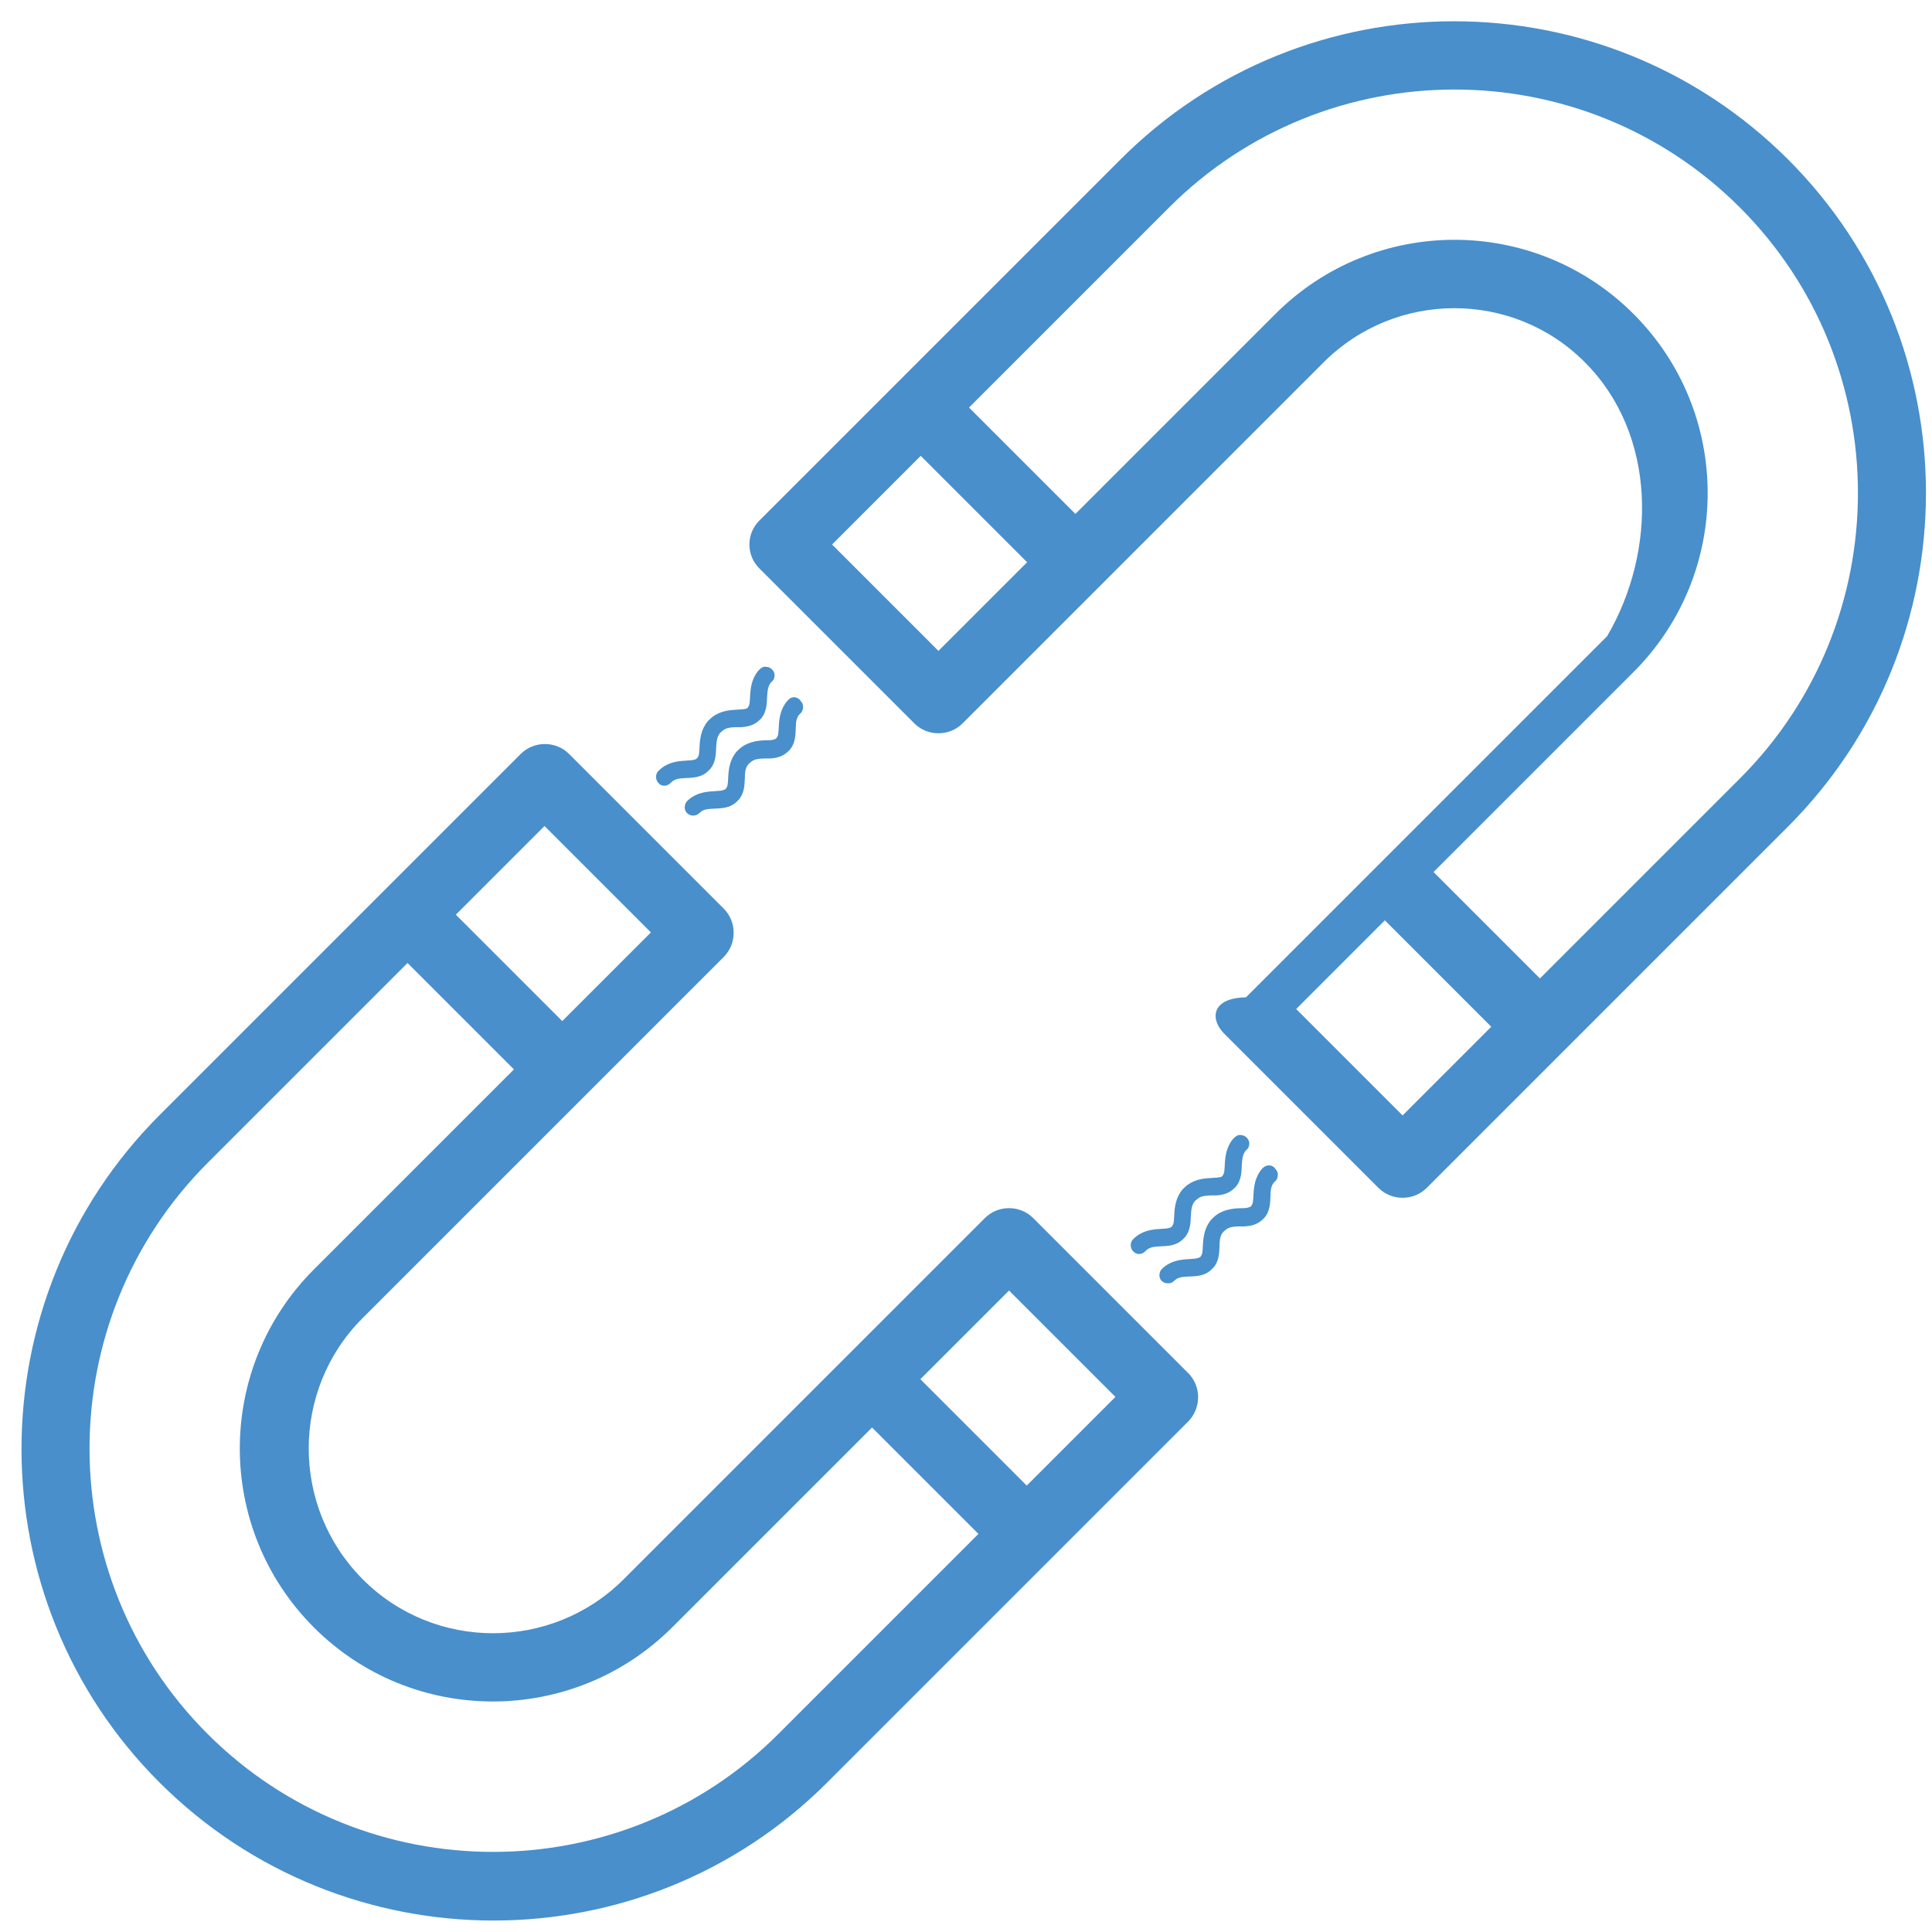 <?xml version="1.0" encoding="utf-8"?>
<!-- Generator: Adobe Illustrator 18.0.0, SVG Export Plug-In . SVG Version: 6.00 Build 0)  -->
<!DOCTYPE svg PUBLIC "-//W3C//DTD SVG 1.1//EN" "http://www.w3.org/Graphics/SVG/1.1/DTD/svg11.dtd">
<svg version="1.1" id="Calque_1" xmlns="http://www.w3.org/2000/svg" xmlns:xlink="http://www.w3.org/1999/xlink" x="0px" y="0px"
	 viewBox="0 0 512 512" enable-background="new 0 0 512 512" xml:space="preserve">
<g>
	<path fill="#488FCC" d="M201.3,150.7l41,41c3.5,3.5,9.3,3.5,12.8,0L350.8,96c19.1-19.1,50.2-19.1,69.2,0
		c19.1,19.1,19.1,50.1,5.9,72.6l-95.7,95.7c-9.4,0.2-9.4,5.9-5.9,9.5l41,41c3.5,3.5,9.3,3.5,12.8,0l95.7-95.7
		c48.8-48.8,48.8-128.2,0-176.9S345.8-6.6,297,42.2l-95.7,95.7C197.7,141.4,197.7,147.2,201.3,150.7L201.3,150.7z M220.5,144.3
		l23.5-23.5l28.2,28.2l-23.5,23.5L220.5,144.3z M343.5,267.4l23.5-23.5l28.2,28.2l-23.5,23.5L343.5,267.4z M461.1,55
		c41.7,41.7,41.7,109.6,0,151.3l-53,53l-28.2-28.2l53-53c26.2-26.2,26.2-68.7,0-94.9C406.7,57,364.2,57,338,83.2l-53,53L256.8,108
		l53-53C351.5,13.3,419.4,13.3,461.1,55L461.1,55z M461.1,55"/>
</g>
<g>
	<path fill="#488FCC" d="M314.8,363.8l-41-41c-3.5-3.5-9.3-3.5-12.8,0l-95.7,95.7c-19.1,19.1-50.2,19.1-69.2,0s-19.1-50.1,0-69.2
		l95.7-95.7c3.5-3.5,3.5-9.3,0-12.8l-41-41c-3.5-3.5-9.3-3.5-12.8,0l-95.7,95.7c-48.8,48.8-48.8,128.2,0,176.9s128.1,48.8,176.9,0
		l95.7-95.7C318.4,373.1,318.4,367.3,314.8,363.8L314.8,363.8z M295.6,370.2l-23.5,23.5l-28.2-28.2l23.5-23.5L295.6,370.2z
		 M172.5,247.1l-23.5,23.5l-28.2-28.2l23.5-23.5L172.5,247.1z M55,459.5C13.3,417.8,13.3,350,55,308.2l53-53l28.2,28.2l-53,53
		c-26.2,26.2-26.2,68.7,0,94.9c26.2,26.2,68.7,26.1,94.9,0l53-53l28.2,28.2l-53,53C164.6,501.2,96.7,501.2,55,459.5L55,459.5z
		 M55,459.5"/>
</g>
<path fill="#488FCC" d="M303.5,331.6c1.1-1.1,2.1-1.2,3.9-1.3c1.7-0.1,4.3,0,6.2-2l0.4-0.4c1.6-1.9,1.5-4.2,1.6-5.9
	c0.1-1.5,0.2-2.5,0.9-3.5c0.1-0.1,0.2-0.3,0.4-0.4c1.1-1.1,2.1-1.2,3.9-1.3c0.4,0,0.9,0,1.5,0c1.5-0.1,3.3-0.4,4.8-1.9l0.4-0.4
	c1.6-1.9,1.5-4.2,1.6-5.9c0.1-1.5,0.2-2.5,0.9-3.5c0.1-0.1,0.2-0.3,0.4-0.4c0.2-0.2,0.4-0.5,0.5-0.7c0-0.1,0.1-0.3,0.1-0.4
	c0.2-0.7,0-1.5-0.6-2.1c-0.2-0.2-0.5-0.4-0.7-0.5c-0.3-0.1-0.6-0.2-0.9-0.2c-0.2,0-0.3,0-0.4,0c-0.1,0-0.3,0-0.4,0.1
	c-0.2,0.1-0.3,0.1-0.4,0.2c-0.2,0.1-0.2,0.2-0.4,0.3l-0.4,0.4c-1.8,2.1-2.1,4.7-2.2,6.5c-0.1,1.7-0.1,2.6-0.5,3.1
	c-0.1,0.1-0.1,0.2-0.1,0.2c-0.1,0.1-0.3,0.2-0.4,0.3c-0.4,0.1-0.9,0.2-1.6,0.2c-0.4,0-0.8,0.1-1.3,0.1c-1.9,0.1-4.7,0.4-6.9,2.6
	l-0.4,0.4c-1.8,2.1-2.1,4.7-2.2,6.5c-0.1,1.7-0.1,2.6-0.5,3.1c-0.1,0.1-0.1,0.2-0.1,0.2c-0.1,0.1-0.3,0.2-0.4,0.3
	c-0.2,0.1-0.4,0.1-0.7,0.2c-0.5,0.1-1.2,0.1-2.2,0.2c-1.9,0.1-4.7,0.4-6.9,2.6l-0.2,0.2c-0.8,0.9-0.7,2.4,0.2,3.2
	C301.2,332.6,302.7,332.5,303.5,331.6L303.5,331.6z M334.8,309.4l-0.4,0.4c-1.8,2.1-2.1,4.7-2.2,6.5c-0.1,1.7-0.1,2.6-0.5,3.1
	c-0.1,0.1-0.1,0.2-0.1,0.2c-0.2,0.2-0.4,0.3-0.8,0.4c-0.6,0.2-1.3,0.2-2.5,0.2c-1.9,0.1-4.7,0.4-6.9,2.6l-0.4,0.4
	c-1.8,2.1-2.1,4.7-2.2,6.5c-0.1,1.7-0.1,2.6-0.5,3.1c-0.1,0.1-0.1,0.2-0.1,0.2c-0.2,0.2-0.4,0.3-0.8,0.4c-0.1,0-0.2,0.1-0.4,0.1
	c-0.5,0.1-1.2,0.1-2.2,0.2c-1.9,0.1-4.7,0.4-6.9,2.6c-0.8,0.8-0.9,2.4,0,3.2s2.4,0.8,3.2,0c1.1-1.1,2.2-1.1,3.9-1.2
	c1.7-0.1,4.3,0,6.2-2l0.4-0.4c1.6-1.9,1.5-4.2,1.6-5.9c0-1.1,0.1-1.9,0.4-2.6c0.1-0.2,0.1-0.3,0.2-0.4c0.1-0.2,0.2-0.3,0.3-0.4
	c0.1-0.1,0.2-0.3,0.4-0.4c1.1-1.1,2.2-1.1,3.9-1.2c0.4,0,0.9,0,1.5,0c1.5-0.1,3.3-0.4,4.8-1.9l0.4-0.4c1.6-1.9,1.5-4.2,1.6-5.9
	c0-1.1,0.1-1.9,0.4-2.6c0.1-0.2,0.1-0.3,0.2-0.4c0.1-0.2,0.2-0.3,0.3-0.4c0.1-0.1,0.2-0.3,0.4-0.4c0.8-0.8,0.9-2.4,0-3.2
	C337.3,308.6,335.7,308.6,334.8,309.4L334.8,309.4z M334.8,309.4"/>
<path fill="#488FCC" d="M177.7,207.5c1.1-1.1,2.1-1.2,3.9-1.3c1.7-0.1,4.3,0,6.2-2l0.4-0.4c1.6-1.9,1.5-4.2,1.6-5.9
	c0.1-1.5,0.2-2.5,0.9-3.5c0.1-0.1,0.2-0.3,0.4-0.4c1.1-1.1,2.1-1.2,3.9-1.3c0.4,0,0.9,0,1.5,0c1.5-0.1,3.3-0.4,4.8-1.9l0.4-0.4
	c1.6-1.9,1.5-4.2,1.6-5.9c0.1-1.5,0.2-2.5,0.9-3.5c0.1-0.1,0.2-0.3,0.4-0.4c0.2-0.2,0.4-0.5,0.5-0.7c0-0.1,0.1-0.3,0.1-0.4
	c0.2-0.7,0-1.5-0.6-2.1c-0.2-0.2-0.5-0.4-0.7-0.5c-0.3-0.1-0.6-0.2-0.9-0.2c-0.2,0-0.3,0-0.4,0c-0.1,0-0.3,0-0.4,0.1
	c-0.2,0.1-0.3,0.1-0.4,0.2c-0.2,0.1-0.2,0.2-0.4,0.3l-0.4,0.4c-1.8,2.1-2.1,4.7-2.2,6.5c-0.1,1.7-0.1,2.6-0.5,3.1
	c-0.1,0.1-0.1,0.2-0.1,0.2c-0.1,0.1-0.3,0.2-0.4,0.3c-0.4,0.1-0.9,0.2-1.6,0.2c-0.4,0-0.8,0.1-1.3,0.1c-1.9,0.1-4.7,0.4-6.9,2.6
	l-0.4,0.4c-1.8,2.1-2.1,4.7-2.2,6.5c-0.1,1.7-0.1,2.6-0.5,3.1c-0.1,0.1-0.1,0.2-0.1,0.2c-0.1,0.1-0.3,0.2-0.4,0.3
	c-0.2,0.1-0.4,0.1-0.7,0.2c-0.5,0.1-1.2,0.1-2.2,0.2c-1.9,0.1-4.7,0.4-6.9,2.6l-0.2,0.2c-0.8,0.9-0.7,2.4,0.2,3.2
	C175.3,208.5,176.9,208.4,177.7,207.5L177.7,207.5z M209,185.4l-0.4,0.4c-1.8,2.1-2.1,4.7-2.2,6.5c-0.1,1.7-0.1,2.6-0.5,3.1
	c-0.1,0.1-0.1,0.2-0.1,0.2c-0.2,0.2-0.4,0.3-0.8,0.4c-0.6,0.2-1.3,0.2-2.5,0.2c-1.9,0.1-4.7,0.4-6.9,2.6l-0.4,0.4
	c-1.8,2.1-2.1,4.7-2.2,6.5c-0.1,1.7-0.1,2.6-0.5,3.1c-0.1,0.1-0.1,0.2-0.1,0.2c-0.2,0.2-0.4,0.3-0.8,0.4c-0.1,0-0.2,0.1-0.4,0.1
	c-0.5,0.1-1.2,0.1-2.2,0.2c-1.9,0.1-4.7,0.4-6.9,2.6c-0.8,0.8-0.9,2.4,0,3.2c0.9,0.9,2.4,0.8,3.2,0c1.1-1.1,2.2-1.1,3.9-1.2
	c1.7-0.1,4.3,0,6.2-2l0.4-0.4c1.6-1.9,1.5-4.2,1.6-5.9c0-1.1,0.1-1.9,0.4-2.6c0.1-0.2,0.1-0.3,0.2-0.4c0.1-0.2,0.2-0.3,0.3-0.4
	c0.1-0.1,0.2-0.3,0.4-0.4c1.1-1.1,2.2-1.1,3.9-1.2c0.4,0,0.9,0,1.5,0c1.5-0.1,3.3-0.4,4.8-1.9l0.4-0.4c1.6-1.9,1.5-4.2,1.6-5.9
	c0-1.1,0.1-1.9,0.4-2.6c0.1-0.2,0.1-0.3,0.2-0.4c0.1-0.2,0.2-0.3,0.3-0.4c0.1-0.1,0.2-0.3,0.4-0.4c0.8-0.8,0.9-2.4,0-3.2
	C211.4,184.5,209.8,184.5,209,185.4L209,185.4z M209,185.4"/>
</svg>
